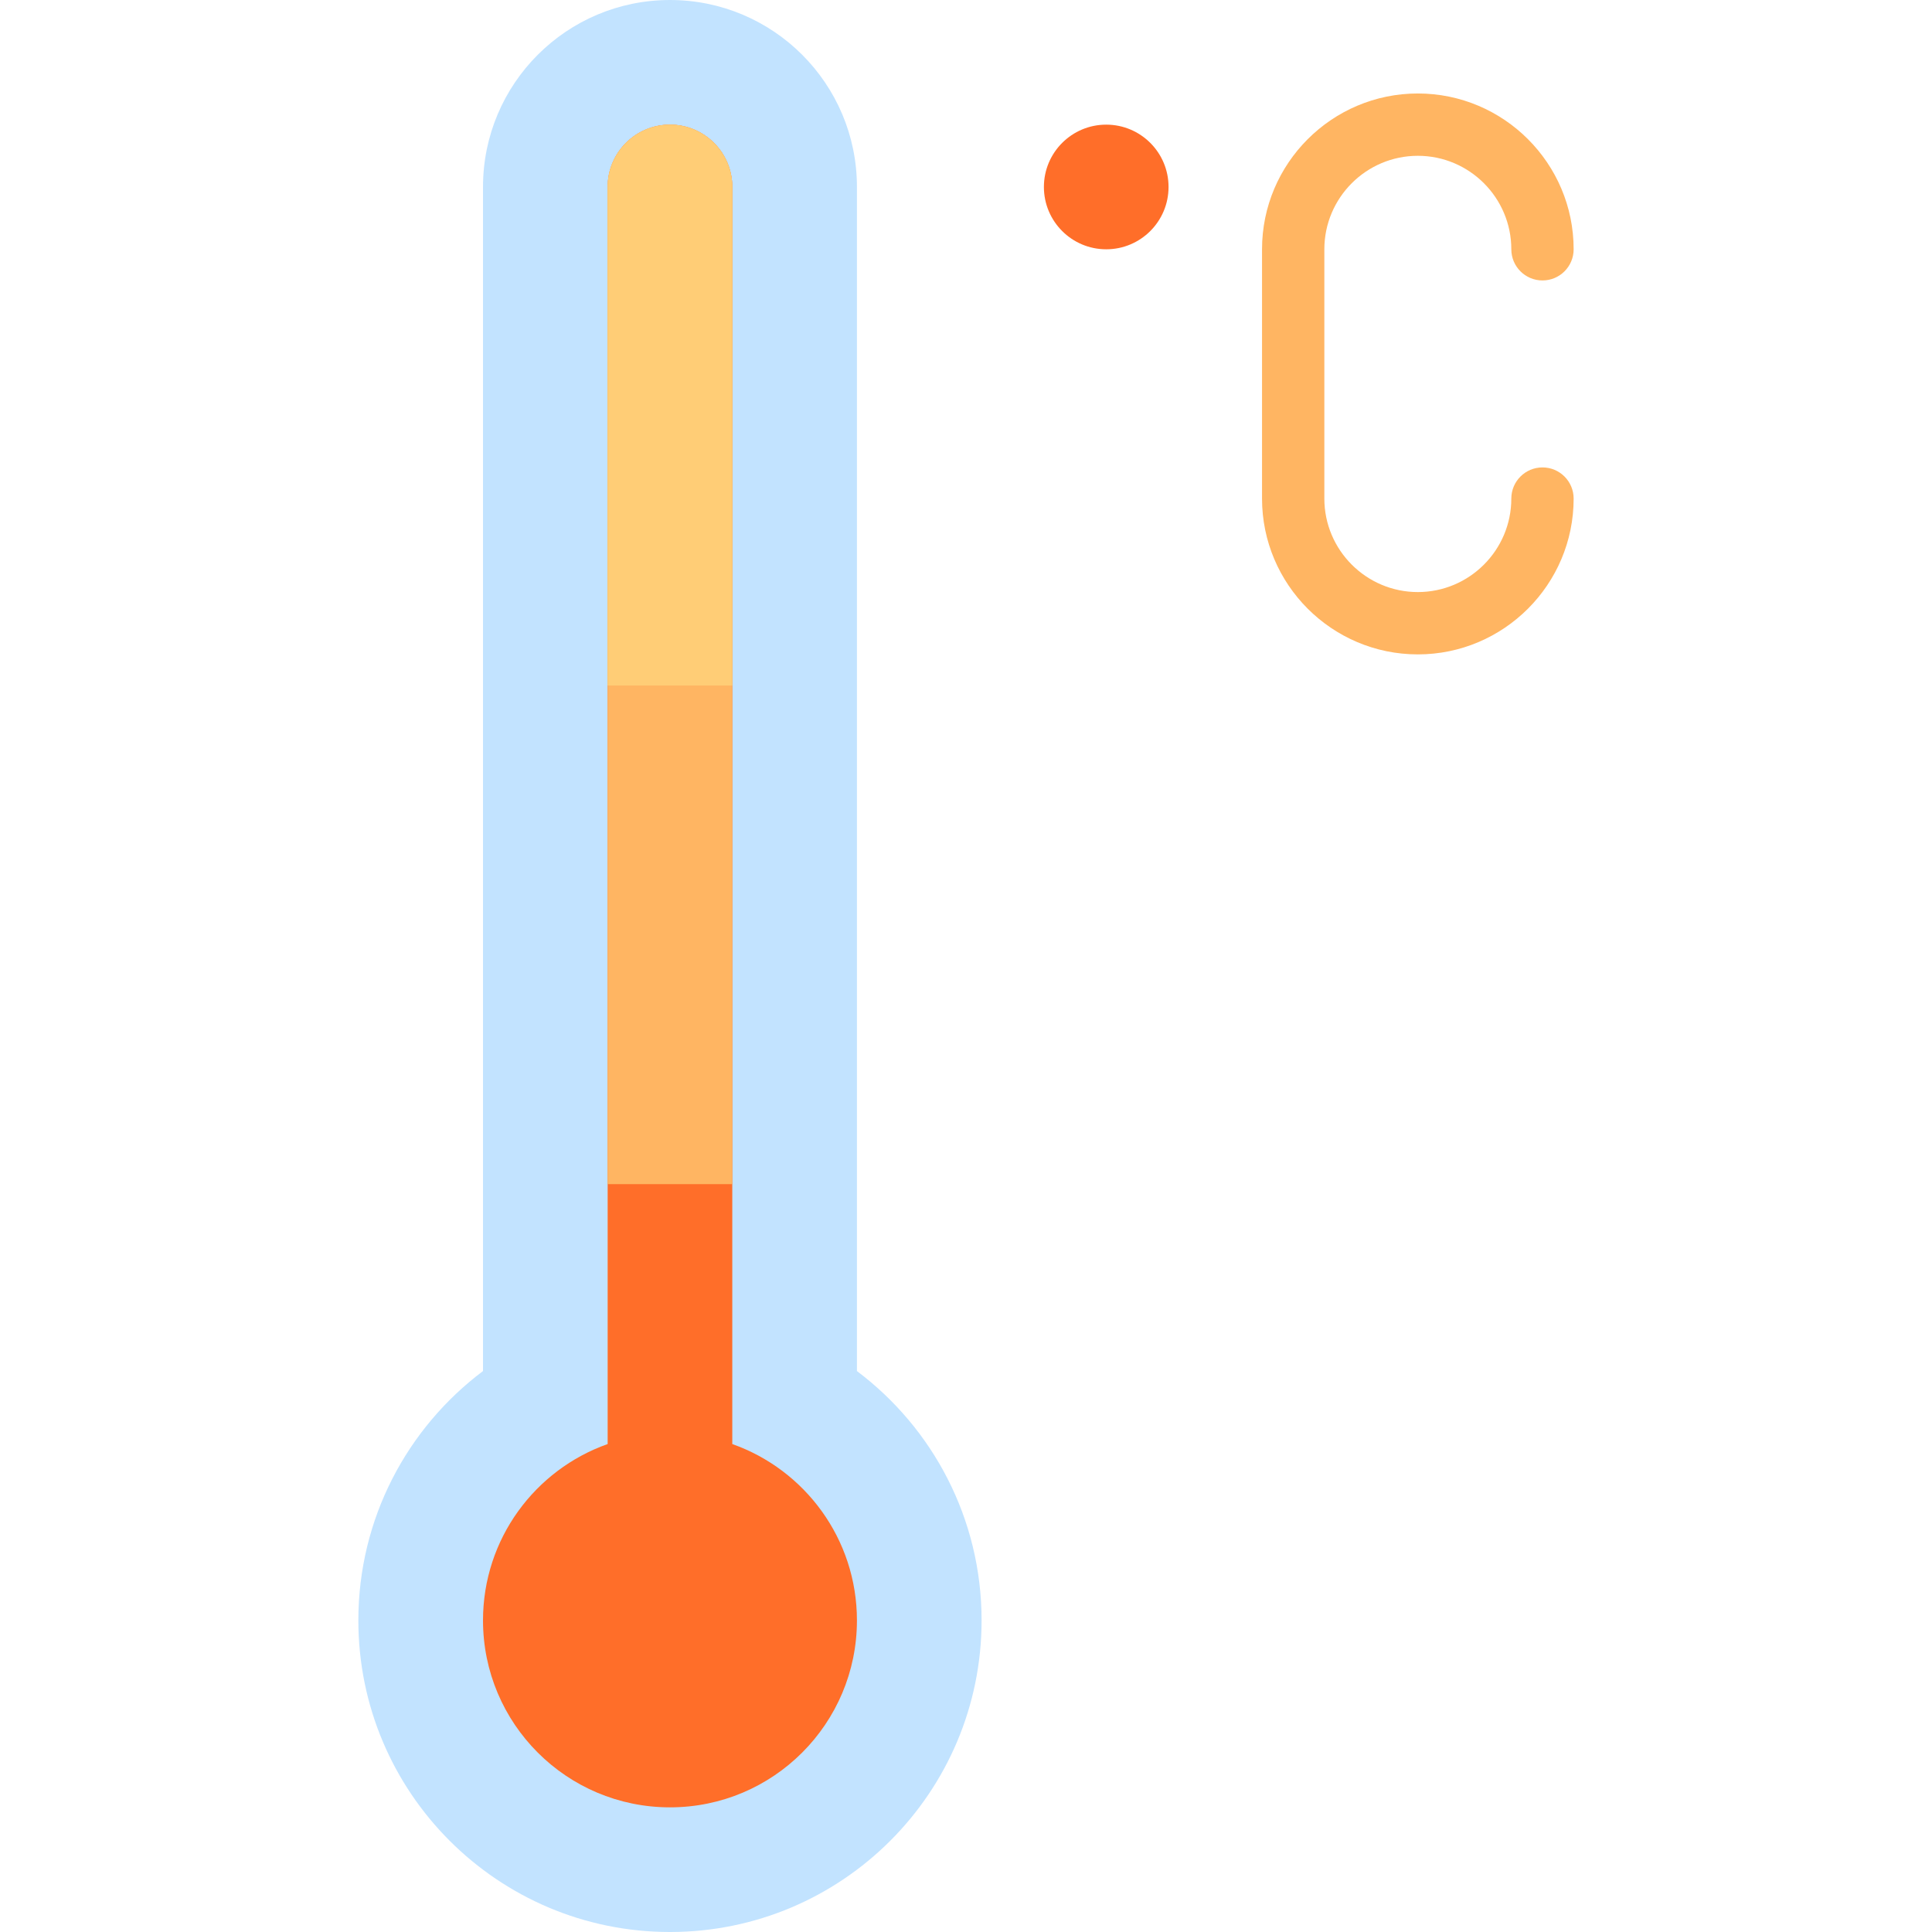 <svg id="Layer_1" enable-background="new 0 0 496 496" height="512" viewBox="0 0 496 496" width="512" xmlns="http://www.w3.org/2000/svg"><circle cx="284" cy="48" fill="#ff6e29" r="16"/><path d="m124 351.99c-19.43 14.6-32 37.84-32 64.01 0 44.18 35.82 80 80 80s80-35.82 80-80c0-26.17-12.57-49.41-32-64.01v-303.99c0-26.51-21.49-48-48-48s-48 21.49-48 48z" fill="#c2e3ff"/><path d="m188 370.73v-322.73c0-8.84-7.16-16-16-16s-16 7.16-16 16v322.73c-18.641 6.59-32 24.369-32 45.27 0 26.51 21.49 48 48 48s48-21.49 48-48c0-20.9-13.359-38.68-32-45.27z" fill="#ff6e29"/><path d="m188 304v-256c0-8.84-7.16-16-16-16s-16 7.16-16 16v256z" fill="#ffb562"/><path d="m188 176v-128c0-8.84-7.16-16-16-16s-16 7.16-16 16v128z" fill="#ffcd76"/><path d="m364 168c-22.056 0-40-17.944-40-40v-64c0-22.056 17.944-40 40-40s40 17.944 40 40c0 4.418-3.582 8-8 8s-8-3.582-8-8c0-13.233-10.767-24-24-24s-24 10.767-24 24v64c0 13.233 10.767 24 24 24s24-10.767 24-24c0-4.418 3.582-8 8-8s8 3.582 8 8c0 22.056-17.944 40-40 40z" fill="#ffb562"/></svg>